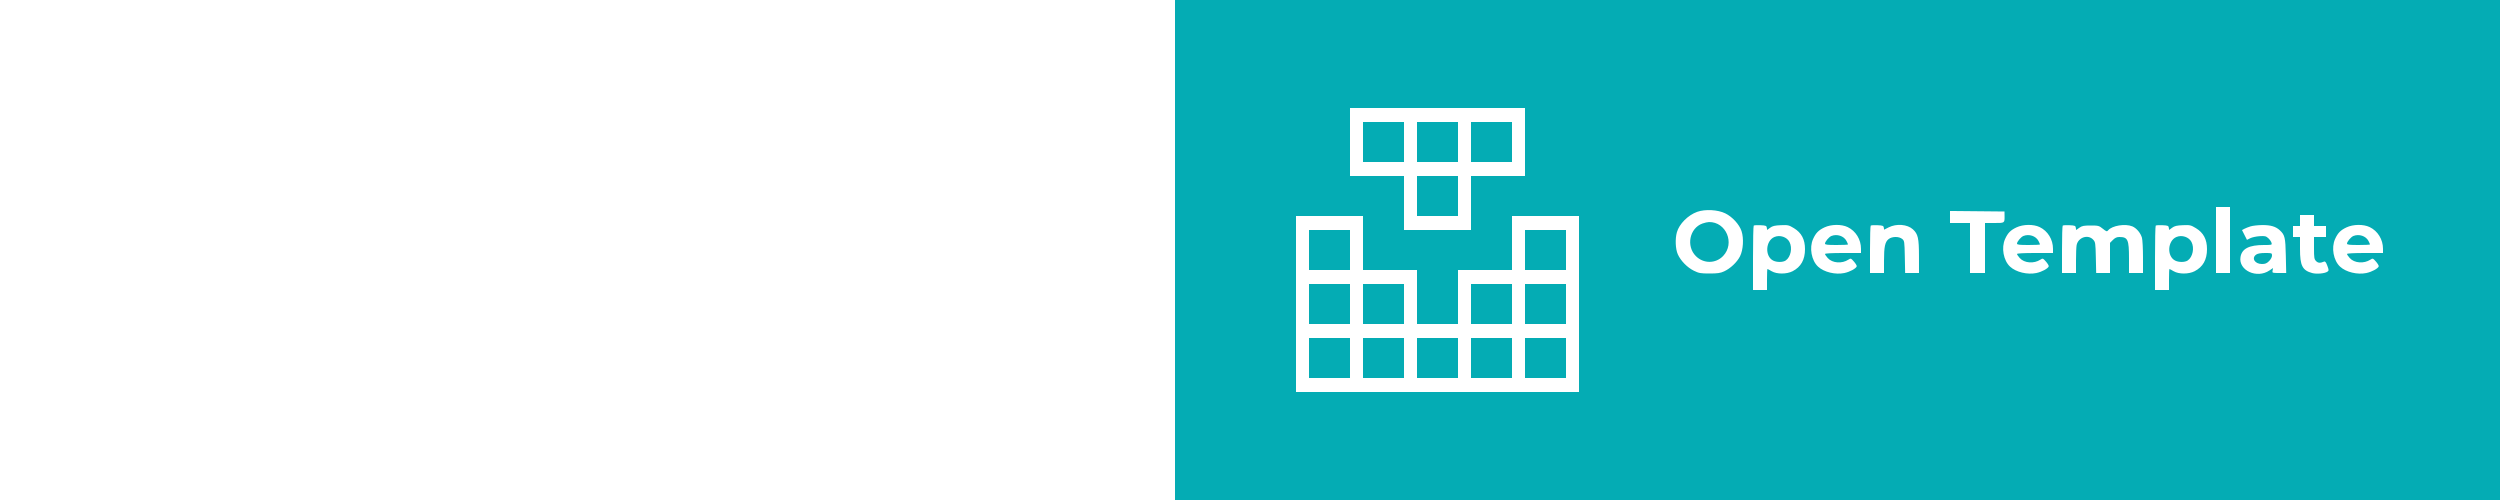 <svg xmlns="http://www.w3.org/2000/svg" 
width="1500" height="300" viewBox="0 0 300 500" 
version="1.1"
><path d="M 75 250 L 75 500 750 500 L 1425 500 1425 250 L 1425 0 750 0 L 75 0 75 250 M 250 142 L 250 176 277 176 L 304 176 304 203 L 304 230 337.500 230 L 371 230 371 203 L 371 176 398 176 L 425 176 425 142 L 425 108 337.500 108 L 250 108 250 142 M 263 142 L 263 162 283.500 162 L 304 162 304 142 L 304 122 283.500 122 L 263 122 263 142 M 317 142 L 317 162 337.500 162 L 358 162 358 142 L 358 122 337.500 122 L 317 122 317 142 M 371 142 L 371 162 391.500 162 L 412 162 412 142 L 412 122 391.500 122 L 371 122 371 142 M 317 196 L 317 216 337.500 216 L 358 216 358 196 L 358 176 337.500 176 L 317 176 317 196 M 1116 240 L 1116 273 1123 273 L 1130 273 1130 240 L 1130 207 1123 207 L 1116 207 1116 240 M 597.205 211.836 C 588.015 215.111, 579.203 223.978, 576.877 232.292 C 575.026 238.907, 575.442 248.951, 577.787 254.252 C 580.649 260.722, 587.240 267.479, 593.858 270.730 C 598.881 273.196, 600.597 273.500, 609.500 273.500 C 617.639 273.500, 620.370 273.098, 624.176 271.339 C 630.456 268.437, 637.045 262.188, 640.017 256.317 C 643.239 249.952, 643.937 238.337, 641.532 231.097 C 639.308 224.401, 632.360 216.813, 625.283 213.350 C 617.784 209.681, 605.162 209, 597.205 211.836 M 850 216.984 L 850 223 860 223 L 870 223 870 248 L 870 273 877.500 273 L 885 273 885 248 L 885 223 894.393 223 C 904.799 223, 904.647 223.105, 904.557 216 L 904.500 211.500 877.250 211.234 L 850 210.968 850 216.984 M 1200 220.500 L 1200 226 1196.500 226 L 1193 226 1193 231.500 L 1193 237 1196.500 237 L 1200 237 1200 249.032 C 1200 265.714, 1202.399 270.415, 1212.266 273.072 C 1216.692 274.263, 1224.945 273.492, 1227.462 271.652 C 1228.946 270.566, 1228.934 270.081, 1227.316 265.714 C 1225.999 262.162, 1225.166 261.122, 1224.026 261.607 C 1220.187 263.242, 1218.108 263.108, 1216.098 261.098 C 1214.222 259.222, 1214 257.838, 1214 248 L 1214 237 1220 237 L 1226 237 1226 231.500 L 1226 226 1220 226 L 1214 226 1214 220.500 L 1214 215 1207 215 L 1200 215 1200 220.500 M 196 304 L 196 392 337.500 392 L 479 392 479 304 L 479 216 445.500 216 L 412 216 412 243 L 412 270 385 270 L 358 270 358 297 L 358 324 337.500 324 L 317 324 317 297 L 317 270 290 270 L 263 270 263 243 L 263 216 229.500 216 L 196 216 196 304 M 602.500 223.502 C 589.556 228.079, 585.893 246.129, 595.882 256.118 C 603.595 263.830, 615.697 263.766, 623.130 255.973 C 635.166 243.356, 626.182 221.786, 609 222.049 C 607.625 222.071, 604.700 222.724, 602.500 223.502 M 653.709 225.624 C 653.319 226.014, 653 240.658, 653 258.167 L 653 290 660 290 L 667 290 667 279.500 C 667 273.725, 667.199 269, 667.443 269 C 667.686 269, 669.599 270.012, 671.693 271.250 C 676.837 274.290, 686.710 274.275, 692.624 271.219 C 700.964 266.909, 705 259.711, 705 249.146 C 705 239.406, 701.504 232.771, 693.957 228.184 C 688.839 225.075, 688.023 224.889, 680.829 225.188 C 674.797 225.439, 672.513 225.984, 670.146 227.734 L 667.134 229.961 666.817 227.730 C 666.535 225.743, 665.841 225.468, 660.459 225.208 C 657.136 225.047, 654.099 225.234, 653.709 225.624 M 724.500 227.377 C 718.542 230.187, 715.826 232.952, 713.084 239 C 709.119 247.745, 711.455 260.566, 718.130 266.701 C 724.068 272.159, 735.375 274.894, 744.319 273.038 C 749.830 271.893, 755.996 268.567, 756.725 266.344 C 756.933 265.708, 755.695 263.584, 753.973 261.622 C 750.965 258.196, 750.749 258.118, 748.444 259.629 C 741.922 263.902, 732.344 263.166, 727.750 258.038 C 726.237 256.350, 725 254.526, 725 253.984 C 725 253.375, 731.859 253, 743 253 L 761 253 761 248.866 C 761 239.478, 755.837 231.036, 747.682 227.088 C 741.490 224.091, 731.197 224.219, 724.500 227.377 M 770.709 225.624 C 770.319 226.014, 770 236.833, 770 249.667 L 770 273 777 273 L 784 273 784.006 260.750 C 784.012 246.637, 785.028 241.910, 788.669 239.045 C 792.078 236.364, 798.907 236.295, 802.139 238.909 C 804.416 240.751, 804.511 241.390, 804.819 256.909 L 805.138 273 812.069 273 L 819 273 818.978 256.250 C 818.954 238.105, 818.034 234.039, 812.882 229.317 C 807.408 224.299, 796.489 223.405, 788.718 227.339 L 784.097 229.679 783.799 227.589 C 783.539 225.773, 782.712 225.462, 777.459 225.208 C 774.136 225.047, 771.099 225.234, 770.709 225.624 M 916.500 227.377 C 910.542 230.187, 907.826 232.952, 905.084 239 C 901.119 247.745, 903.455 260.566, 910.130 266.701 C 916.068 272.159, 927.375 274.894, 936.319 273.038 C 941.830 271.893, 947.996 268.567, 948.725 266.344 C 948.933 265.708, 947.695 263.584, 945.973 261.622 C 942.965 258.196, 942.749 258.118, 940.444 259.629 C 933.922 263.902, 924.344 263.166, 919.750 258.038 C 918.237 256.350, 917 254.526, 917 253.984 C 917 253.375, 923.859 253, 935 253 L 953 253 953 248.866 C 953 239.478, 947.837 231.036, 939.682 227.088 C 933.490 224.091, 923.197 224.219, 916.500 227.377 M 962.709 225.624 C 962.319 226.014, 962 236.833, 962 249.667 L 962 273 969 273 L 976 273 976 260.625 C 976 253.819, 976.280 246.850, 976.622 245.139 C 978.175 237.377, 987.912 234.086, 993.076 239.579 C 995.389 242.039, 995.516 242.864, 995.840 257.579 L 996.179 273 1003.090 273 L 1010 273 1010 257.923 L 1010 242.846 1012.923 239.923 C 1015.039 237.807, 1016.812 237, 1019.341 237 C 1027.864 237, 1029 239.522, 1029 258.450 L 1029 273 1036 273 L 1043 273 1042.994 257.250 C 1042.991 248.588, 1042.524 239.826, 1041.956 237.781 C 1040.632 233.014, 1036.491 228.103, 1032.329 226.364 C 1025.294 223.425, 1012.064 225.584, 1008.153 230.311 C 1006.932 231.787, 1006.433 231.639, 1002.800 228.719 C 999.024 225.685, 998.327 225.500, 990.647 225.500 C 983.781 225.500, 982 225.857, 979.322 227.767 L 976.144 230.034 975.822 227.767 C 975.533 225.736, 974.872 225.470, 969.459 225.208 C 966.136 225.047, 963.099 225.234, 962.709 225.624 M 1055.709 225.624 C 1055.319 226.014, 1055 240.658, 1055 258.167 L 1055 290 1062 290 L 1069 290 1069 279.500 C 1069 273.725, 1069.199 269, 1069.443 269 C 1069.686 269, 1071.599 270.012, 1073.693 271.250 C 1078.837 274.290, 1088.710 274.275, 1094.624 271.219 C 1102.964 266.909, 1107 259.711, 1107 249.146 C 1107 239.406, 1103.504 232.771, 1095.957 228.184 C 1090.839 225.075, 1090.023 224.889, 1082.829 225.188 C 1076.797 225.439, 1074.513 225.984, 1072.146 227.734 L 1069.134 229.961 1068.817 227.730 C 1068.535 225.743, 1067.841 225.468, 1062.459 225.208 C 1059.136 225.047, 1056.099 225.234, 1055.709 225.624 M 1150.500 226.392 C 1148.300 227.085, 1145.488 228.195, 1144.251 228.860 L 1142.002 230.070 1144.483 234.967 L 1146.965 239.864 1150.232 238.223 C 1152.030 237.320, 1156.232 236.403, 1159.572 236.185 C 1164.861 235.841, 1165.979 236.093, 1168.241 238.145 C 1169.670 239.440, 1171.130 241.512, 1171.487 242.750 C 1172.121 244.952, 1171.961 245, 1164.010 245 C 1149.062 245, 1141.912 248.644, 1140.504 256.978 C 1138.237 270.395, 1156.840 279.026, 1169.503 270.434 L 1173.032 268.038 1172.582 270.519 C 1172.138 272.968, 1172.224 273, 1179.165 273 L 1186.198 273 1185.822 255.750 C 1185.422 237.386, 1184.859 234.992, 1179.831 230.298 C 1175.794 226.528, 1170.650 224.995, 1162.282 225.067 C 1158.002 225.104, 1152.700 225.700, 1150.500 226.392 M 1246.500 227.377 C 1240.542 230.187, 1237.826 232.952, 1235.084 239 C 1231.119 247.745, 1233.455 260.566, 1240.130 266.701 C 1246.068 272.159, 1257.375 274.894, 1266.319 273.038 C 1271.830 271.893, 1277.996 268.567, 1278.725 266.344 C 1278.933 265.708, 1277.695 263.584, 1275.973 261.622 C 1272.965 258.196, 1272.749 258.118, 1270.444 259.629 C 1263.922 263.902, 1254.344 263.166, 1249.750 258.038 C 1248.237 256.350, 1247 254.526, 1247 253.984 C 1247 253.375, 1253.859 253, 1265 253 L 1283 253 1283 248.866 C 1283 239.478, 1277.837 231.036, 1269.682 227.088 C 1263.490 224.091, 1253.197 224.219, 1246.500 227.377 M 209 250 L 209 270 229.500 270 L 250 270 250 250 L 250 230 229.500 230 L 209 230 209 250 M 425 250 L 425 270 445.500 270 L 466 270 466 250 L 466 230 445.500 230 L 425 230 425 250 M 731.388 235.980 C 728.913 236.980, 725 241.669, 725 243.635 C 725 244.709, 727.449 245, 736.500 245 C 742.825 245, 748 244.753, 748 244.450 C 748 244.148, 747.317 242.581, 746.483 240.967 C 743.902 235.975, 737.024 233.703, 731.388 235.980 M 923.388 235.980 C 920.913 236.980, 917 241.669, 917 243.635 C 917 244.709, 919.449 245, 928.500 245 C 934.825 245, 940 244.753, 940 244.450 C 940 244.148, 939.317 242.581, 938.483 240.967 C 935.902 235.975, 929.024 233.703, 923.388 235.980 M 1253.388 235.980 C 1250.913 236.980, 1247 241.669, 1247 243.635 C 1247 244.709, 1249.449 245, 1258.500 245 C 1264.825 245, 1270 244.753, 1270 244.450 C 1270 244.148, 1269.317 242.581, 1268.483 240.967 C 1265.902 235.975, 1259.024 233.703, 1253.388 235.980 M 674.500 236.954 C 665.557 240.653, 664.626 256.170, 673.085 260.544 C 676.774 262.451, 682.984 262.400, 685.783 260.439 C 690.764 256.950, 692.570 247.936, 689.483 241.967 C 686.920 237.011, 679.978 234.688, 674.500 236.954 M 1076.500 236.954 C 1067.557 240.653, 1066.626 256.170, 1075.085 260.544 C 1078.774 262.451, 1084.984 262.400, 1087.783 260.439 C 1092.764 256.950, 1094.570 247.936, 1091.483 241.967 C 1088.920 237.011, 1081.978 234.688, 1076.500 236.954 M 1156.223 254.557 C 1151.201 258.074, 1154.768 264, 1161.906 264 C 1165.268 264, 1166.764 263.390, 1169.077 261.077 C 1170.795 259.359, 1172 257.092, 1172 255.577 C 1172 253.061, 1171.839 253, 1165.223 253 C 1160.707 253, 1157.703 253.520, 1156.223 254.557 M 209 304 L 209 324 229.500 324 L 250 324 250 304 L 250 284 229.500 284 L 209 284 209 304 M 263 304 L 263 324 283.500 324 L 304 324 304 304 L 304 284 283.500 284 L 263 284 263 304 M 371 304 L 371 324 391.500 324 L 412 324 412 304 L 412 284 391.500 284 L 371 284 371 304 M 425 304 L 425 324 445.500 324 L 466 324 466 304 L 466 284 445.500 284 L 425 284 425 304 M 209 358 L 209 378 229.500 378 L 250 378 250 358 L 250 338 229.500 338 L 209 338 209 358 M 263 358 L 263 378 283.500 378 L 304 378 304 358 L 304 338 283.500 338 L 263 338 263 358 M 317 358 L 317 378 337.500 378 L 358 378 358 358 L 358 338 337.500 338 L 317 338 317 358 M 371 358 L 371 378 391.500 378 L 412 378 412 358 L 412 338 391.500 338 L 371 338 371 358 M 425 358 L 425 378 445.500 378 L 466 378 466 358 L 466 338 445.500 338 L 425 338 425 358" stroke="none" fill="#04acb4" fill-rule="evenodd"/></svg>